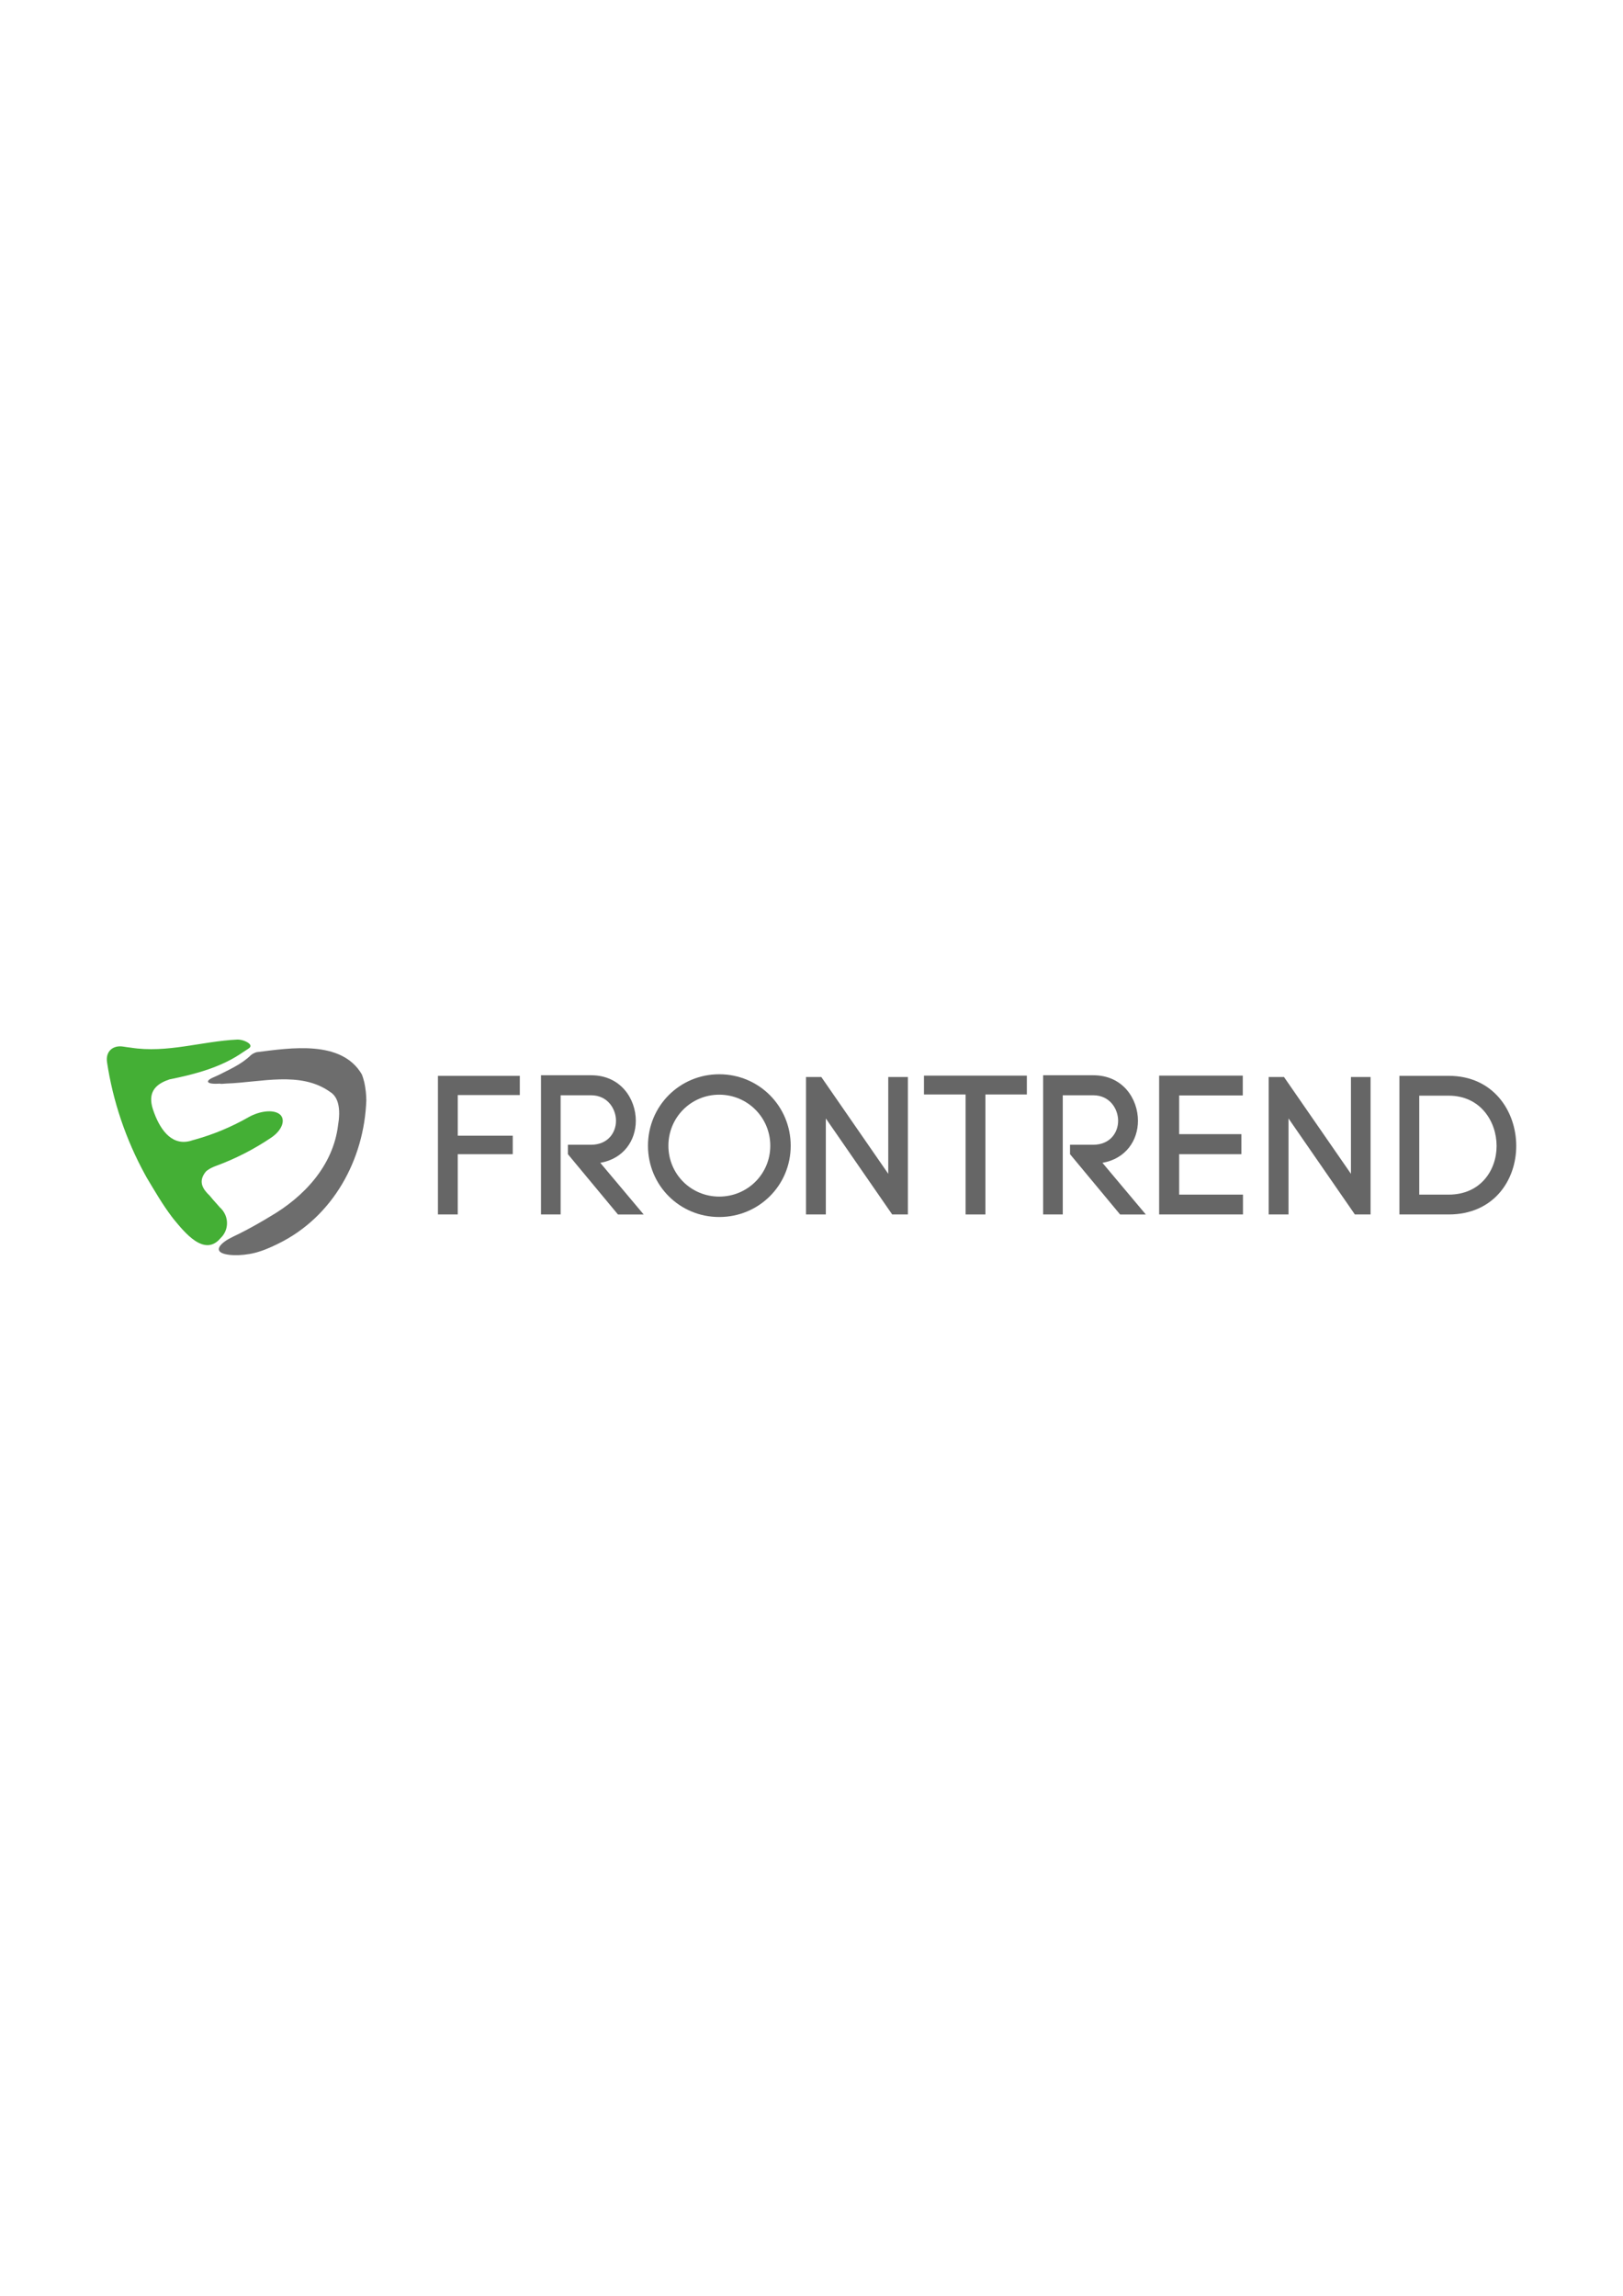 <?xml version="1.0" encoding="utf-8"?>
<!-- Generator: Adobe Illustrator 16.0.4, SVG Export Plug-In . SVG Version: 6.00 Build 0)  -->
<!DOCTYPE svg PUBLIC "-//W3C//DTD SVG 1.1//EN" "http://www.w3.org/Graphics/SVG/1.1/DTD/svg11.dtd">
<svg version="1.1" id="レイヤー_1" xmlns="http://www.w3.org/2000/svg" xmlns:xlink="http://www.w3.org/1999/xlink" x="0px"
         y="0px" width="595.28px" height="841.89px" viewBox="0 0 595.28 841.89" enable-background="new 0 0 595.28 841.89"
         xml:space="preserve">
<g>
        <g>
                <path fill="#666666" d="M167.897,445.354h-7.272v-50.836h30.026v7.057h-22.754v14.905h20.162v6.768h-20.162V445.354z"/>
                <path fill="#666666" d="M208.29,419.792h8.496c6.121,0,9.146-4.393,9.146-8.785c0-4.32-3.024-9.361-9.146-9.361h-11.16v43.708
                        h-7.201v-51.052h18.361c10.945,0,16.418,8.712,16.418,16.705c0,7.129-4.393,13.897-13.033,15.41l15.913,18.938h-9.433
                        l-18.361-22.106V419.792z"/>
                <path fill="#666666" d="M263.802,393.942c14.546,0,26.211,11.665,26.211,26.21c0,14.545-11.665,26.139-26.211,26.139
                        c-14.545,0-26.138-11.594-26.138-26.139C237.664,405.607,249.257,393.942,263.802,393.942z M263.802,438.802
                        c10.369,0,18.722-8.28,18.722-18.649s-8.353-18.722-18.722-18.722c-10.368,0-18.649,8.353-18.649,18.722
                        S253.434,438.802,263.802,438.802z"/>
                <path fill="#666666" d="M295.623,445.354V394.95h5.616l24.555,35.499V394.95h7.2v50.404h-5.76l-24.339-35.211v35.211H295.623z"/>
                <path fill="#666666" d="M354.159,445.354v-43.996h-15.266v-6.913h37.731v6.913h-15.193v43.996H354.159z"/>
                <path fill="#666666" d="M392.463,419.792h8.496c6.121,0,9.146-4.393,9.146-8.785c0-4.32-3.024-9.361-9.146-9.361h-11.16v43.708
                        h-7.201v-51.052h18.361c10.945,0,16.418,8.712,16.418,16.705c0,7.129-4.393,13.897-13.033,15.41l15.913,18.938h-9.433
                        l-18.361-22.106V419.792z"/>
                <path fill="#666666" d="M432.493,438.082h23.402v7.272h-30.747v-50.908h30.675v7.272h-23.33v14.185h22.826v7.344h-22.826V438.082z
                        "/>
                <path fill="#666666" d="M465.324,445.354V394.95h5.616l24.555,35.499V394.95h7.2v50.404h-5.76l-24.339-35.211v35.211H465.324z"/>
                <path fill="#666666" d="M531.35,394.518c16.49,0,24.771,13.105,24.771,25.706s-8.28,25.13-24.771,25.13h-18.073v-50.836H531.35z
                         M531.35,438.082c11.665,0,17.57-8.929,17.57-17.858c0-8.929-5.905-18.434-17.57-18.434h-10.801v36.292H531.35z"/>
        </g>
        <g>
                <g>
                        <path fill="#44AF35" d="M87.086,381.217c-13.17,0.614-25.706,5.086-39.192,2.958c-0.428-0.05-0.862-0.105-1.297-0.166
                                c-0.436-0.061-0.871-0.126-1.307-0.197c-3.765-0.641-6.609,1.629-6.042,5.65c2.151,14.331,6.906,28.409,13.951,41.271
                                c0.227,0.415,0.457,0.829,0.688,1.241c2.854,4.754,5.701,9.684,9.057,14.13c0.261,0.345,0.525,0.688,0.8,1.034
                                c3.816,4.585,11.231,14.052,17.186,6.858c0.306-0.295,0.586-0.612,0.837-0.946c2.256-3.008,2.044-7.467-1.201-10.363
                                c-0.315-0.371-0.637-0.737-0.958-1.099c-0.965-1.083-1.925-2.118-2.696-3.11c-0.343-0.326-0.669-0.656-0.969-0.988
                                c-2.1-2.332-2.959-4.834-0.368-7.938c0.308-0.26,0.648-0.508,1.019-0.744c0.74-0.471,1.6-0.889,2.562-1.234
                                c7.261-2.658,14.099-6.191,20.376-10.428c4.201-2.873,5.316-6.845,2.969-8.598c-2.361-1.762-7.254-1.153-11.318,1.125
                                c-6.101,3.485-12.686,6.278-19.619,8.207c-0.289,0.081-0.575,0.159-0.861,0.233c-7.268,2.585-11.652-3.371-14.098-9.849
                                c-0.174-0.462-0.339-0.928-0.494-1.393c-1.97-5.979,0.675-8.895,4.787-10.579c0.411-0.168,0.835-0.325,1.267-0.469
                                c9.598-1.919,19.166-4.525,26.902-9.939c0.365-0.233,0.735-0.47,1.104-0.711c0.371-0.24,0.738-0.483,1.094-0.726
                                c1.053-0.725,0.586-1.523-0.414-2.153c-0.332-0.21-0.725-0.401-1.139-0.564c-0.416-0.164-0.861-0.295-1.312-0.382
                                C87.948,381.26,87.494,381.215,87.086,381.217z"/>
                </g>
                <g>
                        <path fill="#6D6D6D" d="M91.922,387.025c-3.398,3.274-7.607,5.078-11.722,7.188c-0.557,0.26-1.118,0.514-1.684,0.761
                                c-3.665,1.499-2.743,2.746,2.214,2.402c0.054,0.134,0.908,0.096,2.322-0.035c12.686-0.428,27.116-4.637,37.902,2.994
                                c1.037,0.607,1.801,1.459,2.342,2.491c1.082,2.062,1.281,4.842,0.975,7.815c-0.067,0.642-0.157,1.29-0.267,1.942
                                c-1.812,14.994-12.634,26.417-25.049,33.582c-0.737,0.454-1.501,0.913-2.278,1.37c-3.891,2.287-8.098,4.535-11.103,5.92
                                c-4.756,2.257-6.776,4.839-4.147,6.045c2.615,1.202,9.024,1.074,13.996-0.64c1.254-0.394,2.705-0.966,4.253-1.663
                                c0.774-0.35,1.571-0.73,2.375-1.134c20.142-9.848,31.565-30.892,32.313-52.659c-0.023-1.049-0.088-2.078-0.191-3.076
                                c-0.123-1.165-0.301-2.289-0.537-3.36c-0.252-1.073-0.562-2.092-0.957-3.048c-7.48-12.64-26.119-9.633-38.627-8.067
                                C93.186,386.146,92.439,386.531,91.922,387.025z"/>
                </g>
        </g>
</g>
</svg>
